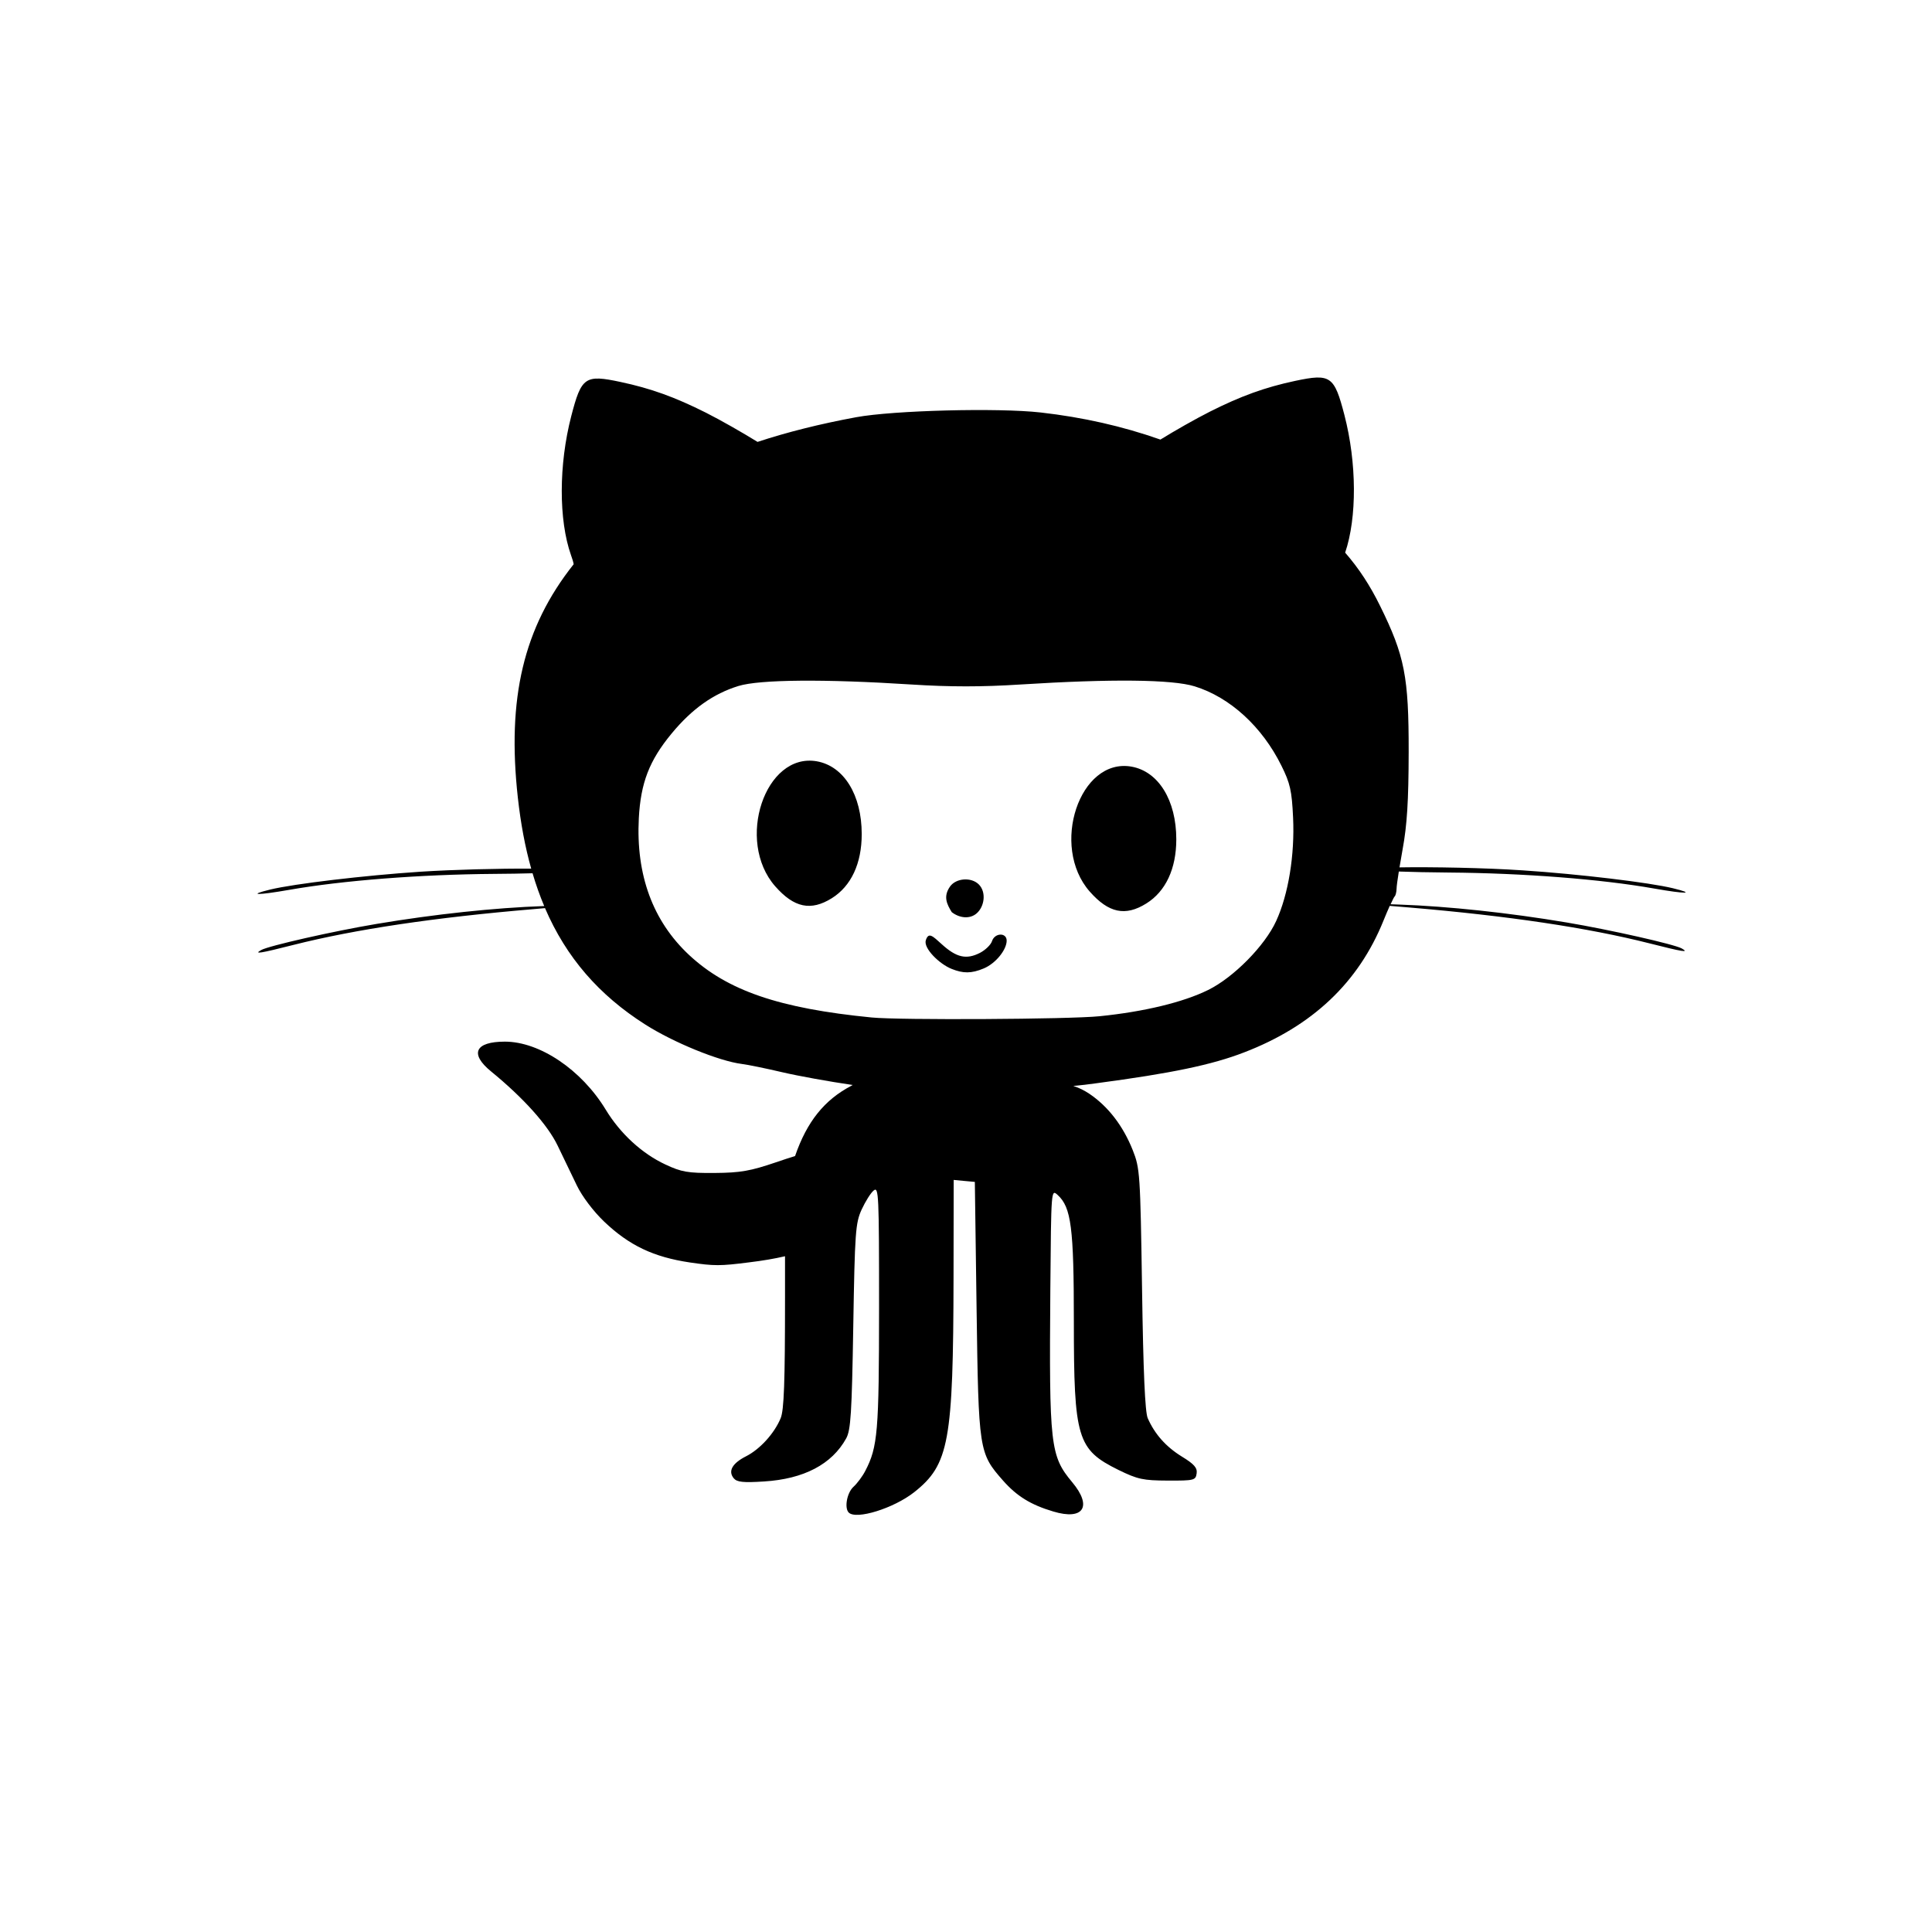 <svg height="28" version="1.1" width="28" xmlns="http://www.w3.org/2000/svg" viewBox="-4 -4 40 40">
	<path fill="none" stroke="#ffffff" stroke-width="6" stroke-linejoin="round" opacity="0" class="stroke" d="M28.436,15.099c-1.201-0.202-2.451-0.335-3.466-0.371l-0.179-0.006c0.041-0.09,0.072-0.151,0.082-0.16c0.022-0.018,0.04-0.094,0.042-0.168c0-0.041,0.018-0.174,0.046-0.35c0.275,0.01,0.64,0.018,1.038,0.021c1.537,0.012,3.145,0.136,4.248,0.331c0.657,0.116,0.874,0.112,0.389-0.006c-0.491-0.119-1.947-0.294-3.107-0.37c-0.779-0.053-1.896-0.073-2.554-0.062c0.019-0.114,0.041-0.241,0.064-0.371c0.093-0.503,0.124-1.009,0.126-2.016c0.002-1.562-0.082-1.992-0.591-3.025c-0.207-0.422-0.441-0.78-0.724-1.104c0.247-0.729,0.241-1.858-0.015-2.848c-0.211-0.812-0.285-0.864-1.021-0.708C22.19,4.019,21.69,4.2,21.049,4.523c-0.303,0.153-0.721,0.391-1.024,0.578c-0.79-0.278-1.607-0.462-2.479-0.561c-0.884-0.1-3.051-0.044-3.82,0.098c-0.752,0.139-1.429,0.309-2.042,0.511c-0.306-0.189-0.75-0.444-1.067-0.604C9.973,4.221,9.473,4.041,8.847,3.908c-0.734-0.157-0.81-0.104-1.02,0.708c-0.26,1.003-0.262,2.151-0.005,2.878C7.852,7.577,7.87,7.636,7.877,7.682c-1.042,1.312-1.382,2.78-1.156,4.829c0.059,0.534,0.15,1.024,0.277,1.473c-0.665-0.004-1.611,0.02-2.294,0.064c-1.162,0.077-2.618,0.25-3.109,0.369c-0.484,0.118-0.269,0.122,0.389,0.007c1.103-0.194,2.712-0.32,4.248-0.331c0.29-0.001,0.561-0.007,0.794-0.013c0.07,0.237,0.15,0.463,0.241,0.678L7.26,14.759c-1.015,0.035-2.264,0.168-3.465,0.37c-0.901,0.151-2.231,0.453-2.386,0.54c-0.163,0.091-0.03,0.071,0.668-0.106c1.273-0.322,2.928-0.569,4.978-0.741l0.229-0.02c0.44,1.022,1.118,1.802,2.076,2.41c0.586,0.373,1.525,0.756,1.998,0.816c0.13,0.016,0.508,0.094,0.84,0.172c0.333,0.078,0.984,0.195,1.446,0.262h0.011c-0.009,0.006-0.017,0.01-0.025,0.016c-0.56,0.291-0.924,0.744-1.169,1.457c-0.11,0.033-0.247,0.078-0.395,0.129c-0.529,0.18-0.735,0.217-1.271,0.221c-0.556,0.004-0.688-0.02-1.02-0.176c-0.483-0.225-0.933-0.639-1.233-1.133c-0.501-0.826-1.367-1.41-2.089-1.41c-0.617,0-0.734,0.25-0.288,0.615c0.672,0.549,1.174,1.109,1.38,1.537c0.116,0.24,0.294,0.611,0.397,0.824c0.109,0.227,0.342,0.535,0.564,0.748c0.522,0.498,1.026,0.736,1.778,0.848c0.504,0.074,0.628,0.074,1.223-0.002c0.287-0.035,0.529-0.076,0.746-0.127c0,0.244,0,0.525,0,0.855c0,1.766-0.021,2.334-0.091,2.5c-0.132,0.316-0.428,0.641-0.716,0.787c-0.287,0.146-0.376,0.307-0.255,0.455c0.067,0.08,0.196,0.094,0.629,0.066c0.822-0.051,1.403-0.355,1.699-0.891c0.095-0.172,0.117-0.518,0.147-2.318c0.032-1.953,0.046-2.141,0.173-2.42c0.077-0.166,0.188-0.346,0.25-0.395c0.104-0.086,0.111,0.084,0.111,2.42c-0.001,2.578-0.027,2.889-0.285,3.385c-0.058,0.113-0.168,0.26-0.245,0.33c-0.135,0.123-0.192,0.438-0.098,0.533c0.155,0.154,0.932-0.088,1.356-0.422c0.722-0.572,0.808-1.045,0.814-4.461l0.003-2.004l0.219,0.021l0.219,0.02l0.036,2.621c0.041,2.951,0.047,2.994,0.549,3.564c0.285,0.322,0.572,0.5,1.039,0.639c0.625,0.188,0.813-0.102,0.393-0.605c-0.457-0.547-0.479-0.756-0.454-3.994c0.017-2.076,0.017-2.076,0.151-1.955c0.282,0.256,0.336,0.676,0.336,2.623c0,2.418,0.069,2.648,0.923,3.07c0.399,0.195,0.511,0.219,1.022,0.221c0.544,0.002,0.577-0.006,0.597-0.148c0.017-0.115-0.05-0.193-0.304-0.348c-0.333-0.205-0.564-0.467-0.709-0.797c-0.055-0.127-0.092-0.959-0.117-2.672c-0.036-2.393-0.044-2.502-0.193-2.877c-0.201-0.504-0.508-0.902-0.897-1.166c-0.101-0.066-0.202-0.121-0.333-0.162c0.161-0.016,0.317-0.033,0.468-0.055c1.572-0.209,2.403-0.383,3.07-0.641c1.411-0.543,2.365-1.445,2.882-2.724c0.046-0.114,0.092-0.222,0.131-0.309l0.398,0.033c2.051,0.173,3.706,0.42,4.979,0.743c0.698,0.177,0.831,0.198,0.668,0.105C30.666,15.551,29.336,15.25,28.436,15.099zM22.422,15.068c-0.233,0.512-0.883,1.17-1.408,1.428c-0.518,0.256-1.33,0.451-2.25,0.544c-0.629,0.064-4.137,0.083-4.716,0.026c-1.917-0.188-2.991-0.557-3.783-1.296c-0.75-0.702-1.1-1.655-1.039-2.828c0.039-0.734,0.216-1.195,0.679-1.755c0.421-0.51,0.864-0.825,1.386-0.985c0.437-0.134,1.778-0.146,3.581-0.03c0.797,0.051,1.456,0.051,2.252,0c1.886-0.119,3.145-0.106,3.61,0.038c0.731,0.226,1.397,0.834,1.797,1.644c0.18,0.362,0.215,0.516,0.241,1.075C22.808,13.699,22.675,14.517,22.422,15.068zM12.912,11.762c-1.073-0.188-1.686,1.649-0.863,2.587c0.391,0.445,0.738,0.518,1.172,0.248c0.402-0.251,0.62-0.72,0.62-1.328C13.841,12.458,13.472,11.862,12.912,11.762zM19.425,11.872c-1.073-0.188-1.687,1.647-0.864,2.586c0.392,0.445,0.738,0.519,1.173,0.247c0.401-0.25,0.62-0.72,0.62-1.328C20.354,12.569,19.985,11.971,19.425,11.872zM16.539,15.484c-0.023,0.074-0.135,0.184-0.248,0.243c-0.286,0.147-0.492,0.096-0.794-0.179c-0.187-0.169-0.272-0.258-0.329-0.081c-0.053,0.164,0.28,0.493,0.537,0.594c0.236,0.094,0.405,0.097,0.661-0.01c0.254-0.106,0.476-0.391,0.476-0.576C16.842,15.303,16.595,15.311,16.539,15.484zM16.222,14.909c0.163-0.144,0.2-0.44,0.044-0.597s-0.473-0.133-0.597,0.043c-0.144,0.206-0.067,0.363,0.036,0.53C15.865,15.009,16.08,15.034,16.222,14.909z"/>
	<path fill="#000000" stroke="none" opacity="1" class="fill" d="M28.436,15.099c-1.201-0.202-2.451-0.335-3.466-0.371l-0.179-0.006c0.041-0.09,0.072-0.151,0.082-0.16c0.022-0.018,0.04-0.094,0.042-0.168c0-0.041,0.018-0.174,0.046-0.35c0.275,0.01,0.64,0.018,1.038,0.021c1.537,0.012,3.145,0.136,4.248,0.331c0.657,0.116,0.874,0.112,0.389-0.006c-0.491-0.119-1.947-0.294-3.107-0.37c-0.779-0.053-1.896-0.073-2.554-0.062c0.019-0.114,0.041-0.241,0.064-0.371c0.093-0.503,0.124-1.009,0.126-2.016c0.002-1.562-0.082-1.992-0.591-3.025c-0.207-0.422-0.441-0.78-0.724-1.104c0.247-0.729,0.241-1.858-0.015-2.848c-0.211-0.812-0.285-0.864-1.021-0.708C22.19,4.019,21.69,4.2,21.049,4.523c-0.303,0.153-0.721,0.391-1.024,0.578c-0.79-0.278-1.607-0.462-2.479-0.561c-0.884-0.1-3.051-0.044-3.82,0.098c-0.752,0.139-1.429,0.309-2.042,0.511c-0.306-0.189-0.75-0.444-1.067-0.604C9.973,4.221,9.473,4.041,8.847,3.908c-0.734-0.157-0.81-0.104-1.02,0.708c-0.26,1.003-0.262,2.151-0.005,2.878C7.852,7.577,7.87,7.636,7.877,7.682c-1.042,1.312-1.382,2.78-1.156,4.829c0.059,0.534,0.15,1.024,0.277,1.473c-0.665-0.004-1.611,0.02-2.294,0.064c-1.162,0.077-2.618,0.25-3.109,0.369c-0.484,0.118-0.269,0.122,0.389,0.007c1.103-0.194,2.712-0.32,4.248-0.331c0.29-0.001,0.561-0.007,0.794-0.013c0.07,0.237,0.15,0.463,0.241,0.678L7.26,14.759c-1.015,0.035-2.264,0.168-3.465,0.37c-0.901,0.151-2.231,0.453-2.386,0.54c-0.163,0.091-0.03,0.071,0.668-0.106c1.273-0.322,2.928-0.569,4.978-0.741l0.229-0.02c0.44,1.022,1.118,1.802,2.076,2.41c0.586,0.373,1.525,0.756,1.998,0.816c0.13,0.016,0.508,0.094,0.84,0.172c0.333,0.078,0.984,0.195,1.446,0.262h0.011c-0.009,0.006-0.017,0.01-0.025,0.016c-0.56,0.291-0.924,0.744-1.169,1.457c-0.11,0.033-0.247,0.078-0.395,0.129c-0.529,0.18-0.735,0.217-1.271,0.221c-0.556,0.004-0.688-0.02-1.02-0.176c-0.483-0.225-0.933-0.639-1.233-1.133c-0.501-0.826-1.367-1.41-2.089-1.41c-0.617,0-0.734,0.25-0.288,0.615c0.672,0.549,1.174,1.109,1.38,1.537c0.116,0.24,0.294,0.611,0.397,0.824c0.109,0.227,0.342,0.535,0.564,0.748c0.522,0.498,1.026,0.736,1.778,0.848c0.504,0.074,0.628,0.074,1.223-0.002c0.287-0.035,0.529-0.076,0.746-0.127c0,0.244,0,0.525,0,0.855c0,1.766-0.021,2.334-0.091,2.5c-0.132,0.316-0.428,0.641-0.716,0.787c-0.287,0.146-0.376,0.307-0.255,0.455c0.067,0.08,0.196,0.094,0.629,0.066c0.822-0.051,1.403-0.355,1.699-0.891c0.095-0.172,0.117-0.518,0.147-2.318c0.032-1.953,0.046-2.141,0.173-2.42c0.077-0.166,0.188-0.346,0.25-0.395c0.104-0.086,0.111,0.084,0.111,2.42c-0.001,2.578-0.027,2.889-0.285,3.385c-0.058,0.113-0.168,0.26-0.245,0.33c-0.135,0.123-0.192,0.438-0.098,0.533c0.155,0.154,0.932-0.088,1.356-0.422c0.722-0.572,0.808-1.045,0.814-4.461l0.003-2.004l0.219,0.021l0.219,0.02l0.036,2.621c0.041,2.951,0.047,2.994,0.549,3.564c0.285,0.322,0.572,0.5,1.039,0.639c0.625,0.188,0.813-0.102,0.393-0.605c-0.457-0.547-0.479-0.756-0.454-3.994c0.017-2.076,0.017-2.076,0.151-1.955c0.282,0.256,0.336,0.676,0.336,2.623c0,2.418,0.069,2.648,0.923,3.07c0.399,0.195,0.511,0.219,1.022,0.221c0.544,0.002,0.577-0.006,0.597-0.148c0.017-0.115-0.05-0.193-0.304-0.348c-0.333-0.205-0.564-0.467-0.709-0.797c-0.055-0.127-0.092-0.959-0.117-2.672c-0.036-2.393-0.044-2.502-0.193-2.877c-0.201-0.504-0.508-0.902-0.897-1.166c-0.101-0.066-0.202-0.121-0.333-0.162c0.161-0.016,0.317-0.033,0.468-0.055c1.572-0.209,2.403-0.383,3.07-0.641c1.411-0.543,2.365-1.445,2.882-2.724c0.046-0.114,0.092-0.222,0.131-0.309l0.398,0.033c2.051,0.173,3.706,0.42,4.979,0.743c0.698,0.177,0.831,0.198,0.668,0.105C30.666,15.551,29.336,15.25,28.436,15.099zM22.422,15.068c-0.233,0.512-0.883,1.17-1.408,1.428c-0.518,0.256-1.33,0.451-2.25,0.544c-0.629,0.064-4.137,0.083-4.716,0.026c-1.917-0.188-2.991-0.557-3.783-1.296c-0.75-0.702-1.1-1.655-1.039-2.828c0.039-0.734,0.216-1.195,0.679-1.755c0.421-0.51,0.864-0.825,1.386-0.985c0.437-0.134,1.778-0.146,3.581-0.03c0.797,0.051,1.456,0.051,2.252,0c1.886-0.119,3.145-0.106,3.61,0.038c0.731,0.226,1.397,0.834,1.797,1.644c0.18,0.362,0.215,0.516,0.241,1.075C22.808,13.699,22.675,14.517,22.422,15.068zM12.912,11.762c-1.073-0.188-1.686,1.649-0.863,2.587c0.391,0.445,0.738,0.518,1.172,0.248c0.402-0.251,0.62-0.72,0.62-1.328C13.841,12.458,13.472,11.862,12.912,11.762zM19.425,11.872c-1.073-0.188-1.687,1.647-0.864,2.586c0.392,0.445,0.738,0.519,1.173,0.247c0.401-0.25,0.62-0.72,0.62-1.328C20.354,12.569,19.985,11.971,19.425,11.872zM16.539,15.484c-0.023,0.074-0.135,0.184-0.248,0.243c-0.286,0.147-0.492,0.096-0.794-0.179c-0.187-0.169-0.272-0.258-0.329-0.081c-0.053,0.164,0.28,0.493,0.537,0.594c0.236,0.094,0.405,0.097,0.661-0.01c0.254-0.106,0.476-0.391,0.476-0.576C16.842,15.303,16.595,15.311,16.539,15.484zM16.222,14.909c0.163-0.144,0.2-0.44,0.044-0.597s-0.473-0.133-0.597,0.043c-0.144,0.206-0.067,0.363,0.036,0.53C15.865,15.009,16.08,15.034,16.222,14.909z"/>
</svg>
